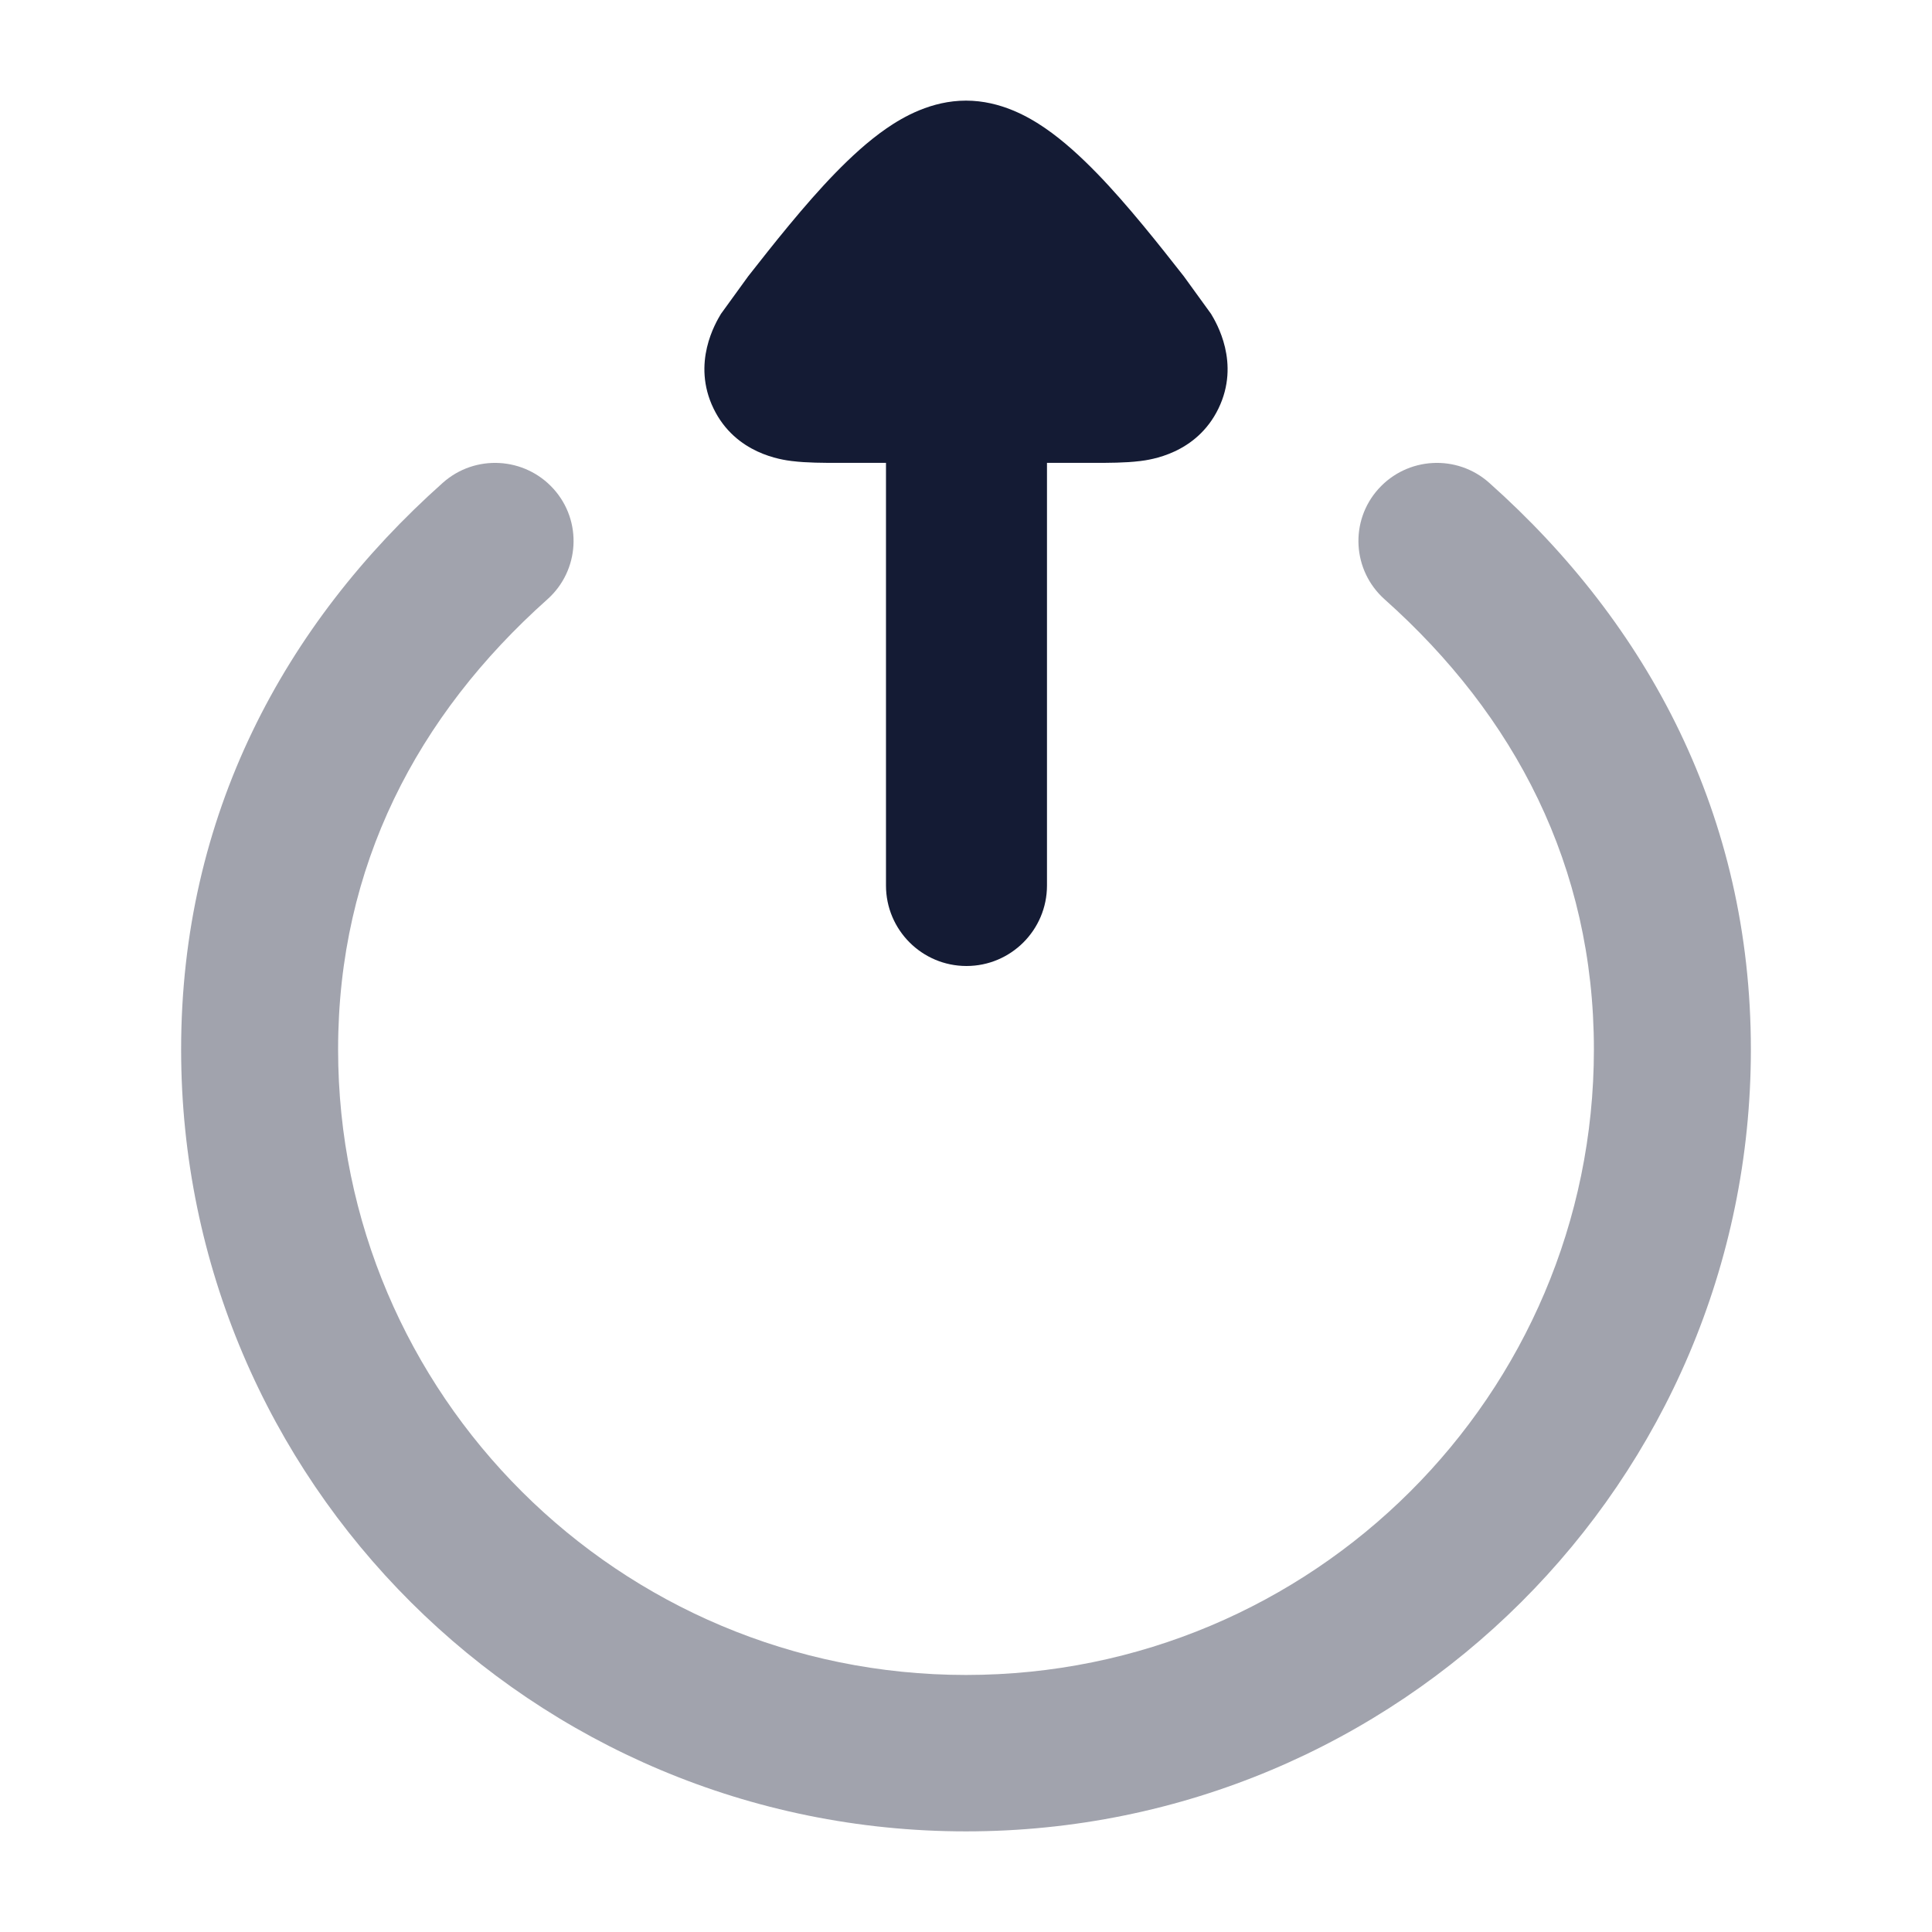 <svg width="24" height="24" viewBox="0 0 24 24" fill="none" xmlns="http://www.w3.org/2000/svg">
<path d="M13.006 11C13.006 11.552 12.558 12 12.006 12C11.454 12 11.006 11.552 11.006 11L11.006 5.75L10.412 5.75C10.236 5.75 10.02 5.75 9.844 5.728L9.841 5.728C9.714 5.712 9.138 5.64 8.864 5.075C8.589 4.508 8.891 4.008 8.956 3.899L9.295 3.431C9.59 3.055 9.995 2.541 10.376 2.15C10.566 1.955 10.783 1.753 11.014 1.594C11.219 1.453 11.569 1.25 12 1.25C12.431 1.25 12.781 1.453 12.986 1.594C13.217 1.753 13.434 1.955 13.624 2.15C14.005 2.541 14.41 3.055 14.705 3.431L15.044 3.899C15.109 4.008 15.411 4.508 15.136 5.075C14.862 5.64 14.286 5.712 14.159 5.728L14.156 5.728C13.98 5.75 13.764 5.75 13.588 5.75L13.006 5.75L13.006 11Z" fill="#141B34"/>
<path opacity="0.4" fill-rule="evenodd" clip-rule="evenodd" d="M6.877 6.074C7.236 6.473 7.201 7.087 6.8 7.445C5.183 8.887 4.2 10.759 4.2 13.036C4.2 17.328 7.692 20.807 12 20.807C16.308 20.807 19.8 17.328 19.8 13.036C19.8 10.759 18.817 8.887 17.2 7.445C16.799 7.087 16.764 6.473 17.123 6.074C17.483 5.674 18.099 5.64 18.5 5.998C20.474 7.757 21.75 10.134 21.75 13.036C21.75 18.401 17.385 22.75 12 22.75C6.615 22.75 2.25 18.401 2.25 13.036C2.25 10.134 3.526 7.757 5.5 5.998C5.901 5.64 6.517 5.674 6.877 6.074Z" fill="#141B34"/>
</svg>
